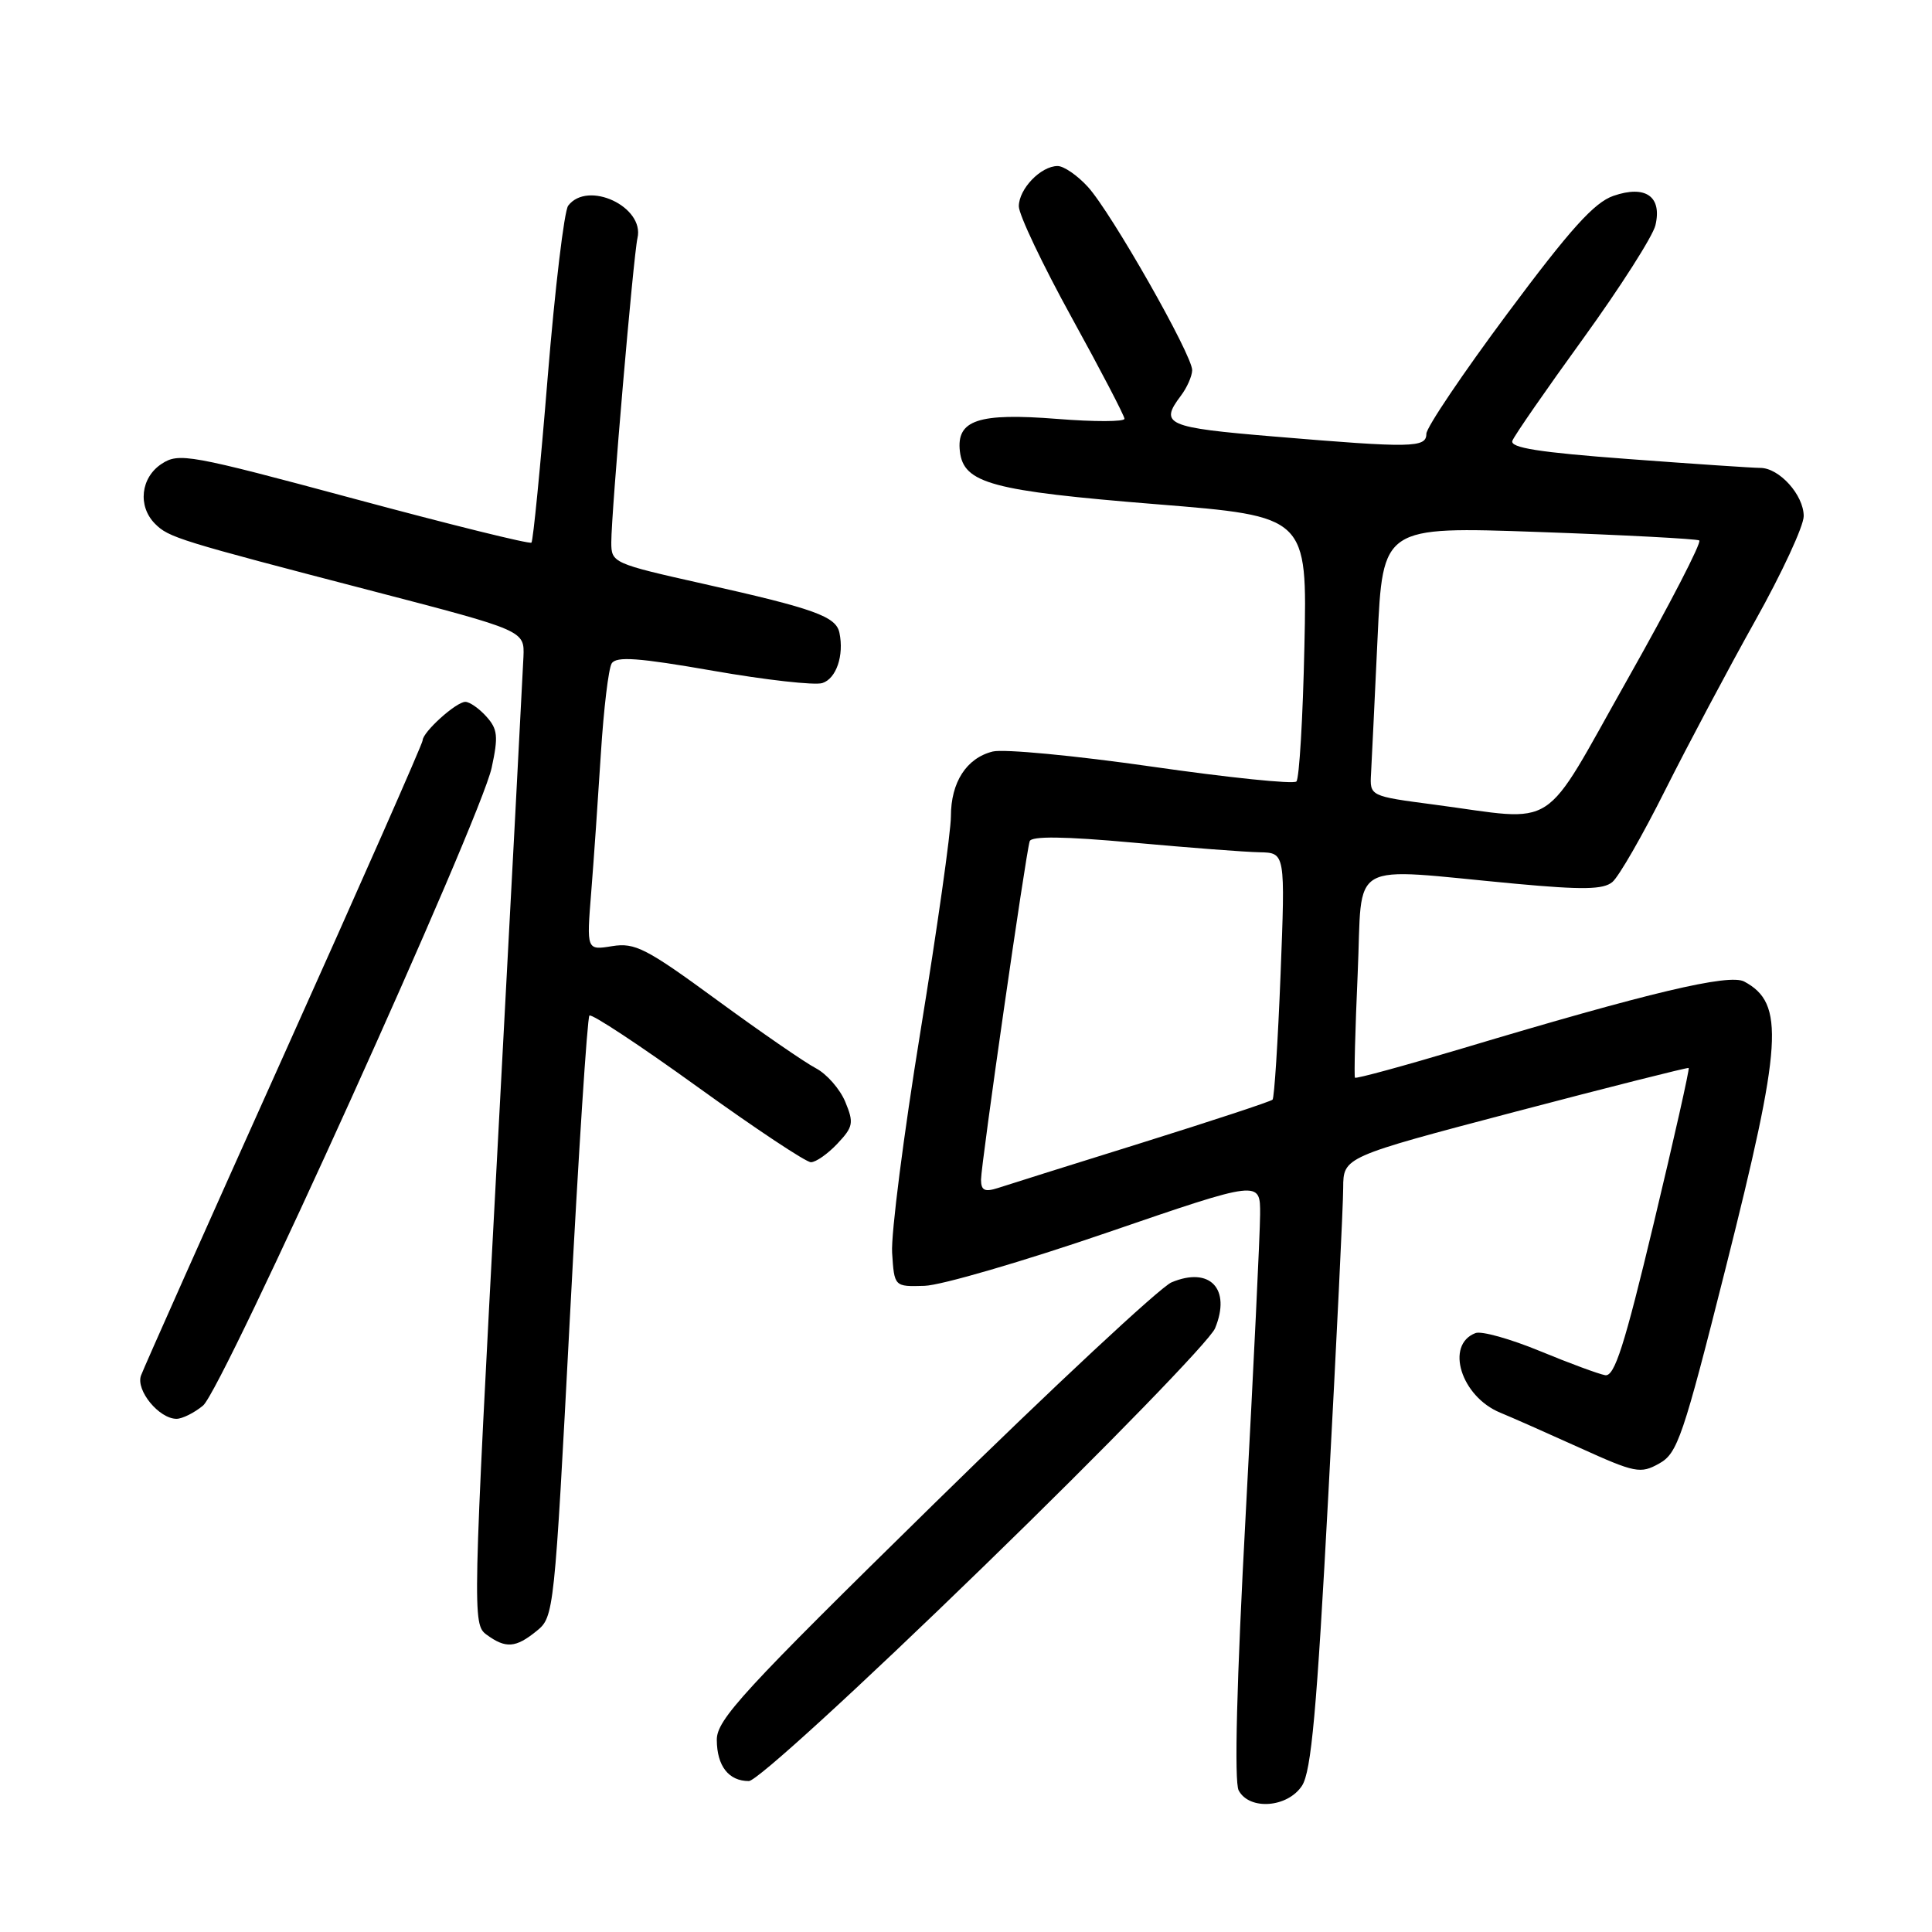 <?xml version="1.0" encoding="UTF-8" standalone="no"?>
<!DOCTYPE svg PUBLIC "-//W3C//DTD SVG 1.1//EN" "http://www.w3.org/Graphics/SVG/1.1/DTD/svg11.dtd" >
<svg xmlns="http://www.w3.org/2000/svg" xmlns:xlink="http://www.w3.org/1999/xlink" version="1.1" viewBox="0 0 256 256">
 <g >
 <path fill="currentColor"
d=" M 172.52 236.62 C 173.75 234.73 174.48 226.71 176.02 197.87 C 177.09 177.87 177.98 159.66 177.98 157.40 C 178.00 153.31 178.00 153.31 200.75 147.32 C 213.26 144.03 223.62 141.42 223.76 141.51 C 223.90 141.61 221.82 150.87 219.13 162.09 C 215.24 178.35 213.93 182.44 212.69 182.22 C 211.84 182.07 207.94 180.63 204.04 179.02 C 200.13 177.41 196.29 176.33 195.51 176.64 C 191.45 178.19 193.60 185.06 198.80 187.19 C 200.29 187.80 205.03 189.90 209.34 191.85 C 216.67 195.17 217.37 195.31 219.84 193.93 C 222.28 192.58 223.00 190.48 228.67 167.98 C 236.19 138.13 236.52 132.96 231.12 130.06 C 229.11 128.99 218.56 131.49 193.64 138.96 C 186.01 141.24 179.67 142.97 179.54 142.80 C 179.41 142.64 179.57 136.43 179.90 129.02 C 180.59 113.62 178.16 115.00 200.81 117.10 C 209.72 117.92 212.45 117.88 213.65 116.87 C 214.49 116.18 217.65 110.69 220.66 104.67 C 223.68 98.66 229.04 88.57 232.57 82.26 C 236.11 75.94 239.00 69.70 239.00 68.39 C 239.00 65.59 235.76 62.00 233.25 62.00 C 232.29 62.00 224.40 61.47 215.71 60.82 C 203.89 59.94 200.04 59.33 200.40 58.40 C 200.66 57.71 204.89 51.61 209.80 44.83 C 214.70 38.05 219.00 31.31 219.35 29.86 C 220.26 26.04 218.05 24.48 213.79 25.95 C 211.24 26.83 208.07 30.35 199.75 41.53 C 193.84 49.47 189.00 56.65 189.00 57.48 C 189.00 59.34 187.12 59.38 168.80 57.84 C 154.53 56.65 153.60 56.24 156.47 52.44 C 157.28 51.37 157.95 49.85 157.97 49.06 C 158.01 47.08 147.23 28.12 144.14 24.75 C 142.76 23.24 140.96 22.00 140.14 22.00 C 137.92 22.00 135.00 25.03 135.00 27.34 C 135.00 28.45 138.15 35.08 142.00 42.07 C 145.85 49.06 149.00 55.10 149.00 55.49 C 149.00 55.89 145.00 55.90 140.12 55.51 C 129.62 54.68 126.71 55.65 127.19 59.81 C 127.68 64.05 131.40 65.05 153.20 66.81 C 173.22 68.42 173.22 68.42 172.84 85.65 C 172.64 95.12 172.16 103.18 171.78 103.55 C 171.40 103.93 162.78 103.04 152.62 101.58 C 142.45 100.12 132.97 99.22 131.54 99.58 C 128.06 100.45 126.00 103.65 126.00 108.17 C 126.00 110.22 124.18 123.06 121.96 136.70 C 119.74 150.34 118.05 163.53 118.21 166.00 C 118.50 170.50 118.50 170.50 122.50 170.38 C 124.70 170.32 135.61 167.13 146.75 163.31 C 167.00 156.36 167.00 156.36 166.97 160.93 C 166.96 163.44 166.10 181.25 165.07 200.49 C 163.86 222.89 163.53 236.12 164.13 237.24 C 165.55 239.91 170.61 239.53 172.52 236.62 Z  M 130.41 207.49 C 146.56 191.81 160.32 177.64 161.00 176.01 C 163.16 170.78 160.32 167.78 155.23 169.92 C 153.73 170.56 139.55 183.77 123.73 199.29 C 98.41 224.12 94.96 227.87 94.98 230.55 C 95.00 234.01 96.55 236.00 99.23 236.00 C 100.28 236.00 113.65 223.78 130.41 207.49 Z  M 71.11 216.11 C 73.41 214.25 73.46 213.71 75.51 174.66 C 76.65 152.89 77.82 134.85 78.10 134.57 C 78.38 134.28 84.83 138.54 92.44 144.03 C 100.04 149.51 106.79 154.00 107.45 154.00 C 108.11 154.00 109.69 152.89 110.96 151.54 C 113.06 149.31 113.16 148.79 112.00 145.99 C 111.29 144.29 109.54 142.30 108.11 141.55 C 106.67 140.80 100.78 136.74 95.00 132.51 C 85.62 125.64 84.14 124.88 81.11 125.37 C 77.72 125.92 77.72 125.92 78.34 118.21 C 78.68 113.97 79.25 105.70 79.62 99.83 C 79.99 93.96 80.63 88.60 81.05 87.91 C 81.66 86.94 84.56 87.15 94.48 88.88 C 101.44 90.10 107.96 90.83 108.96 90.51 C 110.81 89.93 111.86 86.85 111.23 83.85 C 110.78 81.68 107.94 80.66 93.25 77.37 C 81.20 74.67 81.00 74.58 81.00 71.86 C 81.00 67.89 83.93 33.87 84.47 31.54 C 85.43 27.39 77.88 23.86 75.29 27.25 C 74.76 27.94 73.54 38.17 72.57 50.00 C 71.61 61.83 70.64 71.68 70.42 71.90 C 70.20 72.13 59.63 69.51 46.93 66.09 C 25.12 60.22 23.71 59.96 21.42 61.46 C 18.64 63.28 18.22 67.07 20.54 69.40 C 22.37 71.23 23.56 71.60 49.50 78.35 C 69.50 83.56 69.50 83.56 69.36 87.03 C 69.28 88.94 67.72 118.56 65.89 152.85 C 62.62 214.09 62.60 215.23 64.47 216.60 C 67.01 218.46 68.33 218.37 71.11 216.11 Z  M 26.90 186.25 C 29.50 184.12 63.69 108.56 65.15 101.72 C 66.05 97.56 65.94 96.60 64.44 94.94 C 63.48 93.87 62.23 93.00 61.66 93.00 C 60.44 93.00 56.00 97.01 56.00 98.11 C 56.00 98.52 47.75 117.23 37.66 139.68 C 27.57 162.13 19.03 181.30 18.68 182.27 C 17.98 184.23 21.08 188.00 23.39 188.00 C 24.15 188.00 25.74 187.21 26.90 186.25 Z  M 129.99 156.32 C 129.99 154.31 135.91 113.12 136.44 111.47 C 136.66 110.77 141.03 110.82 150.13 111.65 C 157.49 112.32 165.03 112.90 166.91 112.93 C 170.31 113.00 170.31 113.00 169.68 129.15 C 169.33 138.03 168.85 145.48 168.62 145.71 C 168.39 145.95 160.61 148.51 151.35 151.41 C 142.08 154.30 133.49 157.00 132.25 157.41 C 130.48 157.98 130.00 157.75 129.99 156.32 Z  M 190.00 106.61 C 181.50 105.49 181.50 105.49 181.67 102.50 C 181.76 100.85 182.15 92.81 182.53 84.63 C 183.22 69.76 183.22 69.76 203.86 70.49 C 215.21 70.89 224.80 71.40 225.16 71.61 C 225.52 71.83 221.25 80.10 215.66 90.00 C 204.04 110.58 206.76 108.82 190.00 106.61 Z "/>
</g>
</svg>